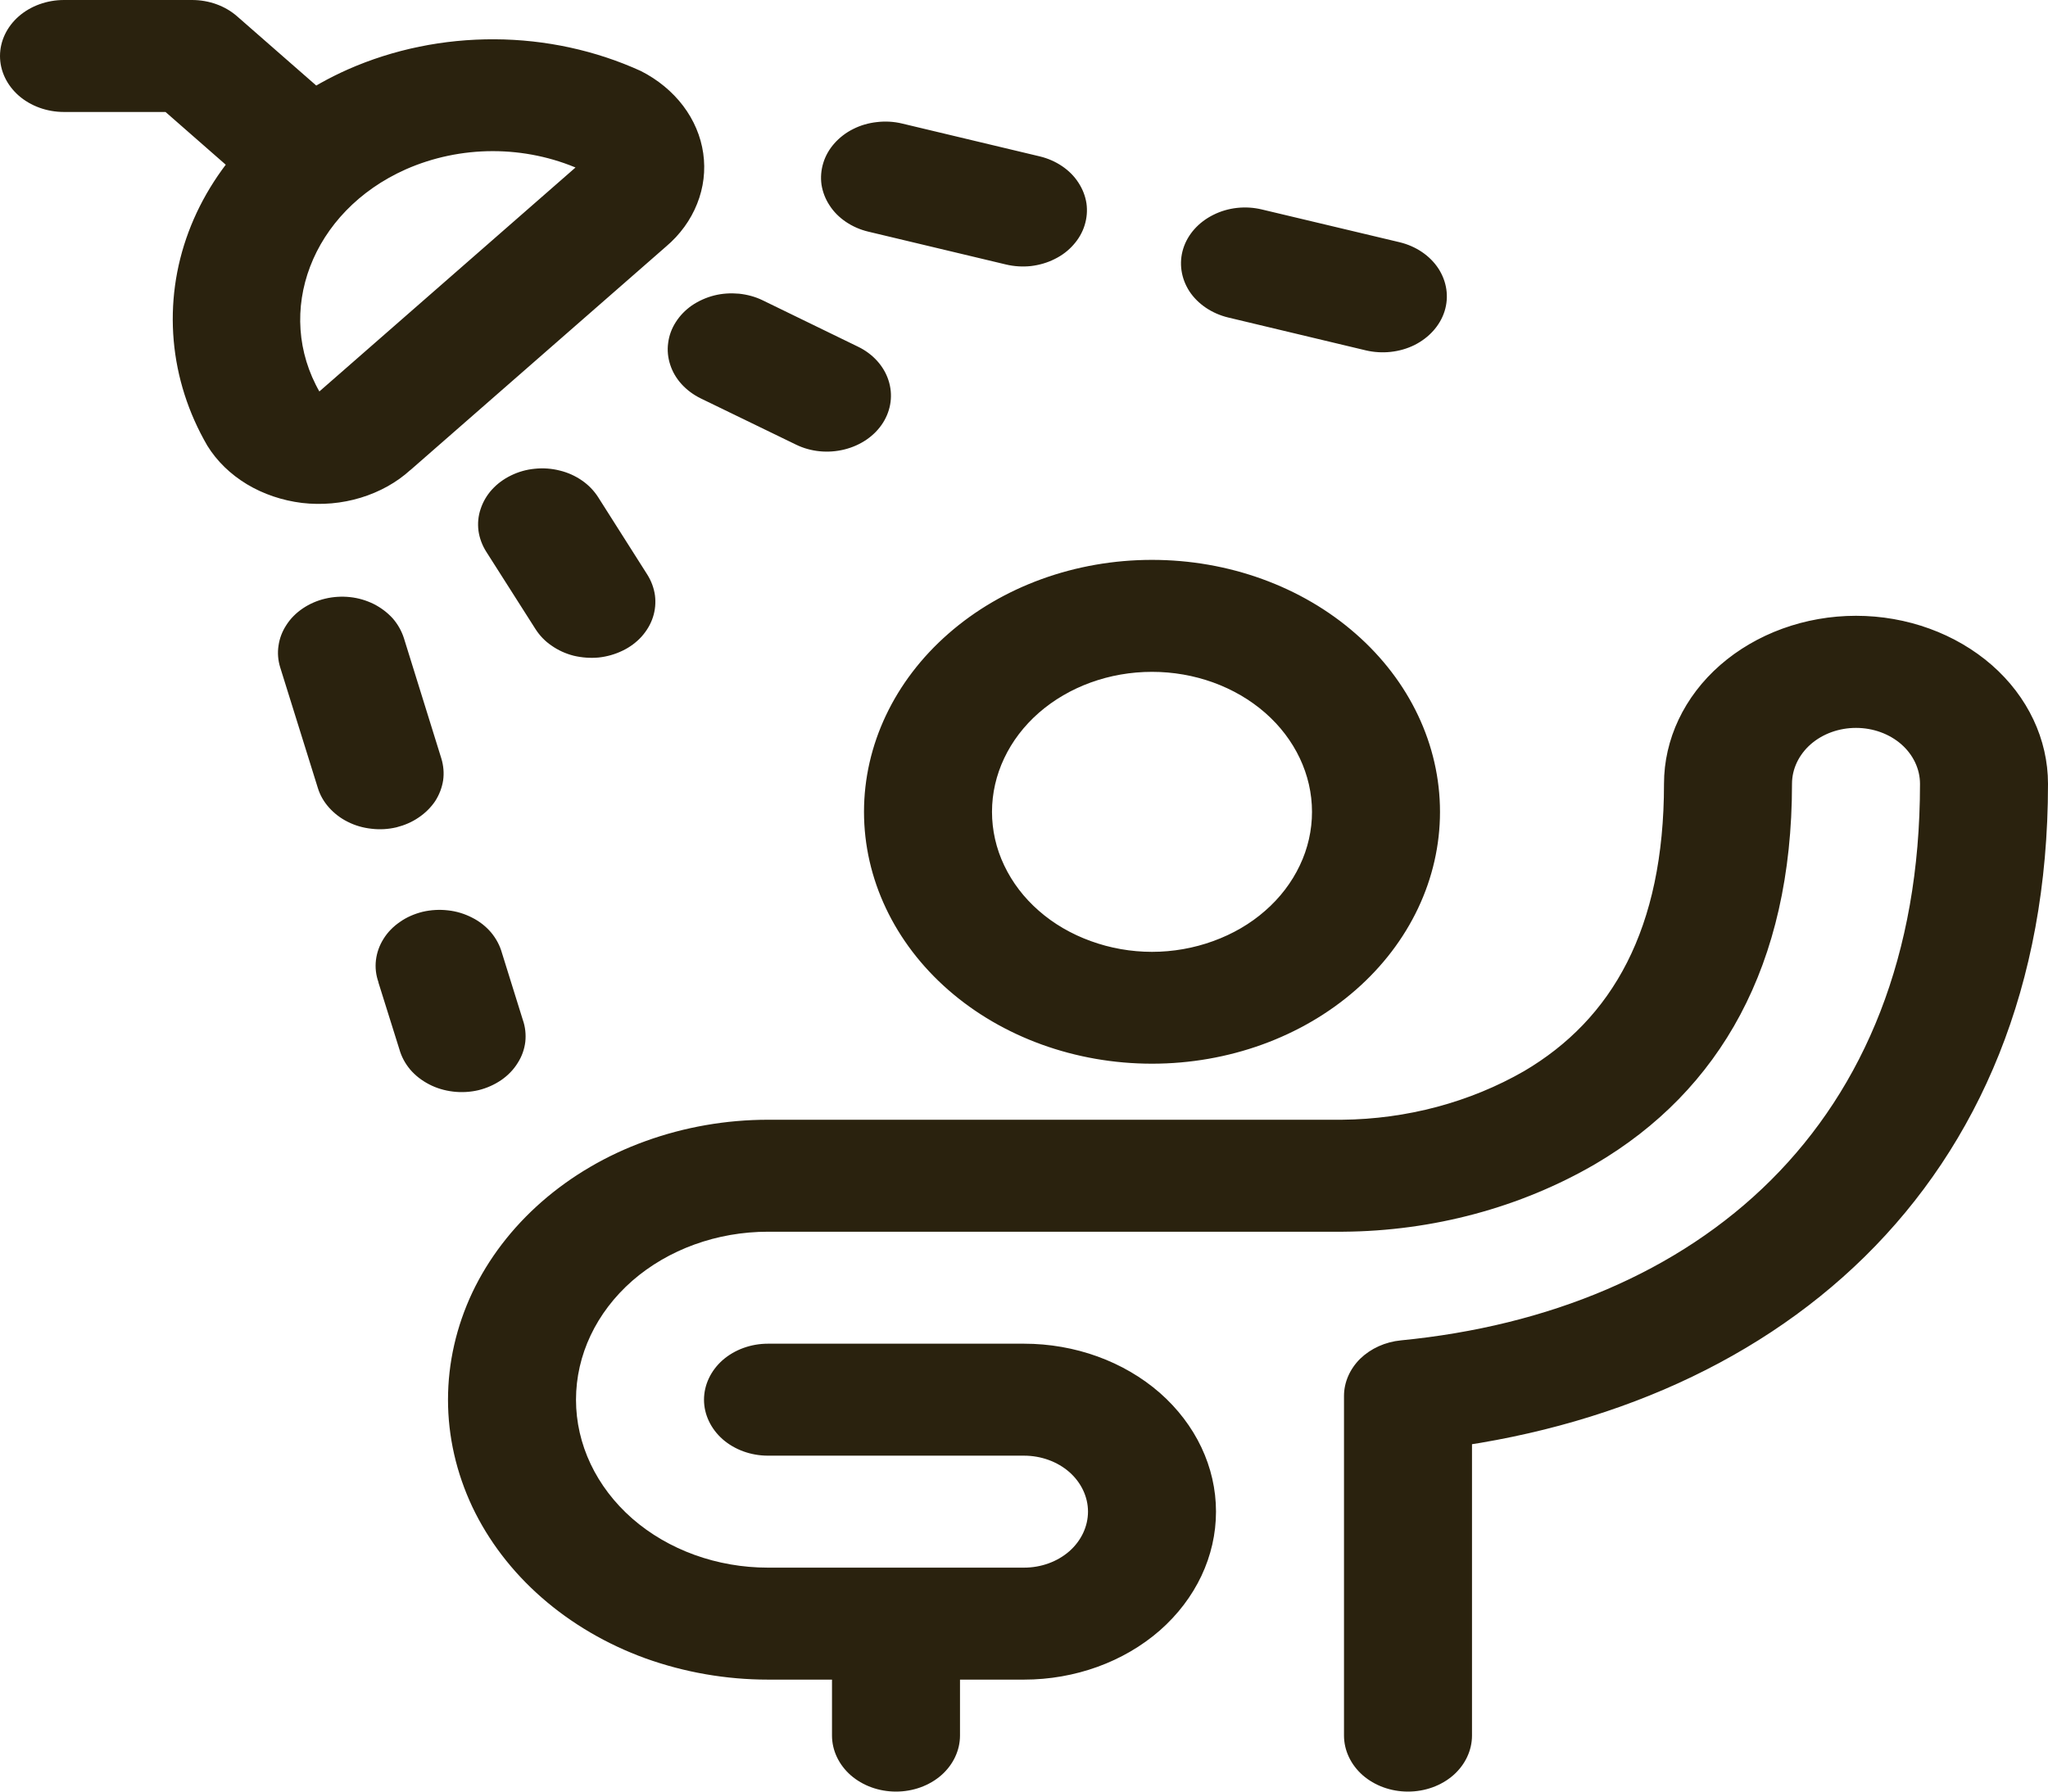 <svg width="16" height="14" viewBox="0 0 16 14" fill="none" xmlns="http://www.w3.org/2000/svg">
<g clip-path="url(#clip0_18040_93582)">
<path d="M10.25 6.344C10.25 6.487 10.218 6.63 10.155 6.762C10.092 6.895 10 7.016 9.884 7.117C9.768 7.219 9.63 7.299 9.478 7.354C9.327 7.409 9.164 7.438 9 7.438C8.836 7.438 8.673 7.409 8.522 7.354C8.37 7.299 8.232 7.219 8.116 7.117C8 7.016 7.908 6.895 7.845 6.762C7.782 6.63 7.75 6.487 7.75 6.344C7.75 6.054 7.882 5.775 8.116 5.57C8.351 5.365 8.668 5.25 9 5.25C9.332 5.25 9.649 5.365 9.884 5.57C10.118 5.775 10.25 6.054 10.25 6.344ZM11.25 6.344C11.25 5.822 11.013 5.321 10.591 4.952C10.169 4.582 9.597 4.375 9 4.375C8.403 4.375 7.831 4.582 7.409 4.952C6.987 5.321 6.75 5.822 6.75 6.344C6.75 6.866 6.987 7.367 7.409 7.736C7.831 8.105 8.403 8.312 9 8.312C9.597 8.312 10.169 8.105 10.591 7.736C11.013 7.367 11.25 6.866 11.25 6.344ZM11.5 13.562V10.908L11.055 11.343C13.832 11.072 16 9.29 16 6.125C16 5.777 15.842 5.443 15.561 5.197C15.279 4.951 14.898 4.812 14.5 4.812C14.102 4.812 13.721 4.951 13.439 5.197C13.158 5.443 13 5.777 13 6.125C13 7.26 12.594 7.965 11.907 8.37C11.484 8.613 10.991 8.745 10.485 8.75H6C5.672 8.75 5.347 8.807 5.043 8.917C4.74 9.026 4.464 9.188 4.232 9.391C4 9.594 3.816 9.835 3.69 10.1C3.565 10.366 3.5 10.65 3.5 10.938C3.5 11.225 3.565 11.509 3.69 11.775C3.816 12.04 4 12.281 4.232 12.484C4.464 12.687 4.74 12.849 5.043 12.959C5.347 13.068 5.672 13.125 6 13.125H8C8.398 13.125 8.779 12.987 9.061 12.741C9.342 12.494 9.5 12.161 9.5 11.812C9.5 11.464 9.342 11.131 9.061 10.884C8.779 10.638 8.398 10.5 8 10.5H6C5.867 10.5 5.74 10.546 5.646 10.628C5.553 10.71 5.5 10.822 5.5 10.938C5.5 11.053 5.553 11.165 5.646 11.247C5.74 11.329 5.867 11.375 6 11.375H8C8.133 11.375 8.26 11.421 8.354 11.503C8.447 11.585 8.5 11.697 8.5 11.812C8.5 11.928 8.447 12.04 8.354 12.122C8.26 12.204 8.133 12.25 8 12.25H6C5.602 12.25 5.221 12.112 4.939 11.866C4.658 11.619 4.5 11.286 4.5 10.938C4.5 10.589 4.658 10.256 4.939 10.009C5.221 9.763 5.602 9.625 6 9.625H10.493C11.195 9.62 11.88 9.436 12.465 9.095C13.436 8.524 14 7.544 14 6.125C14 6.009 14.053 5.898 14.146 5.816C14.24 5.734 14.367 5.688 14.5 5.688C14.633 5.688 14.76 5.734 14.854 5.816C14.947 5.898 15 6.009 15 6.125C15 8.808 13.248 10.249 10.945 10.474C10.822 10.486 10.71 10.537 10.627 10.617C10.546 10.697 10.5 10.801 10.5 10.908V13.562C10.5 13.678 10.553 13.79 10.646 13.872C10.74 13.954 10.867 14 11 14C11.133 14 11.26 13.954 11.354 13.872C11.447 13.79 11.5 13.678 11.5 13.562ZM6.5 12.688V13.562C6.5 13.678 6.553 13.79 6.646 13.872C6.74 13.954 6.867 14 7 14C7.133 14 7.26 13.954 7.354 13.872C7.447 13.79 7.5 13.678 7.5 13.562V12.688C7.5 12.572 7.447 12.46 7.354 12.378C7.26 12.296 7.133 12.25 7 12.25C6.867 12.25 6.74 12.296 6.646 12.378C6.553 12.46 6.5 12.572 6.5 12.688ZM0.5 0.875H1.5L1.147 0.747L2.081 1.565C2.176 1.642 2.301 1.684 2.431 1.682C2.561 1.68 2.684 1.634 2.776 1.554C2.867 1.474 2.92 1.365 2.922 1.252C2.924 1.139 2.876 1.029 2.788 0.946L1.853 0.128C1.76 0.046 1.633 0 1.5 0L0.5 0C0.367 0 0.24 0.046 0.146 0.128C0.053 0.21 0 0.321 0 0.438C0 0.554 0.053 0.665 0.146 0.747C0.24 0.829 0.367 0.875 0.5 0.875ZM2.489 3.065C2.489 3.064 2.49 3.064 2.491 3.063C2.492 3.063 2.493 3.063 2.494 3.063C2.495 3.063 2.496 3.063 2.497 3.064C2.498 3.065 2.499 3.065 2.499 3.066C2.138 2.441 2.433 1.651 3.171 1.323C3.382 1.23 3.614 1.181 3.85 1.181C4.086 1.181 4.319 1.23 4.529 1.323C4.502 1.31 4.501 1.306 4.503 1.303L4.504 1.302L2.495 3.059L2.489 3.065ZM3.202 3.677L5.203 1.927C5.313 1.834 5.396 1.719 5.446 1.593C5.497 1.466 5.513 1.331 5.494 1.198C5.475 1.065 5.421 0.938 5.337 0.827C5.252 0.715 5.139 0.622 5.007 0.555C4.654 0.394 4.262 0.309 3.865 0.307C3.467 0.305 3.075 0.385 2.719 0.542C2.426 0.672 2.166 0.851 1.952 1.069C1.738 1.287 1.575 1.54 1.473 1.813C1.371 2.086 1.332 2.374 1.357 2.661C1.382 2.947 1.471 3.227 1.62 3.483C1.694 3.603 1.8 3.706 1.929 3.784C2.057 3.861 2.205 3.911 2.359 3.93C2.514 3.948 2.672 3.934 2.819 3.889C2.966 3.844 3.1 3.77 3.208 3.671L3.202 3.677ZM5.474 3.113L6.218 3.474C6.334 3.531 6.471 3.544 6.598 3.512C6.726 3.48 6.834 3.405 6.898 3.304C6.962 3.203 6.978 3.083 6.941 2.971C6.905 2.86 6.819 2.765 6.703 2.709L5.959 2.347C5.902 2.319 5.839 2.302 5.774 2.295C5.708 2.289 5.642 2.293 5.579 2.309C5.516 2.325 5.457 2.352 5.405 2.387C5.354 2.423 5.311 2.467 5.279 2.518C5.247 2.568 5.227 2.623 5.22 2.68C5.212 2.737 5.218 2.795 5.236 2.85C5.254 2.906 5.284 2.957 5.325 3.002C5.366 3.047 5.417 3.085 5.474 3.113ZM6.783 1.81L7.86 2.067C7.923 2.082 7.99 2.086 8.055 2.079C8.12 2.071 8.183 2.053 8.24 2.024C8.297 1.996 8.347 1.958 8.387 1.912C8.427 1.867 8.457 1.815 8.474 1.759C8.491 1.704 8.496 1.646 8.488 1.589C8.479 1.532 8.458 1.477 8.425 1.427C8.393 1.377 8.349 1.333 8.297 1.298C8.245 1.263 8.186 1.237 8.123 1.222L7.046 0.965C6.983 0.95 6.916 0.946 6.851 0.954C6.786 0.961 6.723 0.979 6.666 1.008C6.609 1.036 6.559 1.075 6.519 1.12C6.479 1.165 6.449 1.217 6.432 1.273C6.415 1.328 6.41 1.386 6.418 1.443C6.427 1.5 6.448 1.555 6.481 1.605C6.513 1.655 6.557 1.699 6.609 1.734C6.661 1.769 6.72 1.795 6.783 1.81ZM9.595 2.481L10.671 2.738C10.799 2.768 10.936 2.753 11.051 2.696C11.166 2.638 11.251 2.543 11.286 2.431C11.321 2.319 11.303 2.2 11.238 2.099C11.172 1.998 11.063 1.924 10.935 1.893L9.859 1.637C9.731 1.606 9.594 1.621 9.479 1.679C9.364 1.736 9.279 1.831 9.244 1.943C9.209 2.055 9.227 2.175 9.292 2.276C9.358 2.376 9.467 2.45 9.595 2.481ZM3.798 4.31L4.183 4.915C4.215 4.965 4.257 5.01 4.309 5.045C4.36 5.081 4.419 5.108 4.482 5.124C4.545 5.139 4.612 5.144 4.677 5.138C4.742 5.131 4.805 5.113 4.863 5.085C4.92 5.058 4.971 5.02 5.012 4.975C5.052 4.93 5.083 4.879 5.101 4.823C5.119 4.768 5.124 4.71 5.117 4.653C5.109 4.596 5.089 4.541 5.057 4.49L4.673 3.885C4.641 3.835 4.598 3.79 4.547 3.755C4.495 3.719 4.436 3.692 4.373 3.677C4.31 3.661 4.244 3.656 4.178 3.663C4.113 3.669 4.05 3.687 3.993 3.715C3.935 3.743 3.885 3.78 3.844 3.825C3.803 3.87 3.773 3.922 3.755 3.977C3.736 4.032 3.731 4.09 3.738 4.147C3.746 4.204 3.766 4.259 3.798 4.31ZM2.189 5.215L2.483 6.157C2.5 6.213 2.529 6.264 2.57 6.31C2.61 6.355 2.66 6.394 2.717 6.422C2.774 6.451 2.837 6.469 2.902 6.476C2.967 6.484 3.033 6.48 3.097 6.465C3.16 6.449 3.219 6.424 3.271 6.388C3.323 6.353 3.367 6.309 3.4 6.26C3.432 6.21 3.453 6.155 3.462 6.098C3.47 6.041 3.465 5.983 3.448 5.927L3.155 4.985C3.137 4.93 3.108 4.878 3.068 4.832C3.027 4.787 2.977 4.749 2.92 4.72C2.863 4.692 2.801 4.673 2.735 4.666C2.67 4.659 2.604 4.663 2.541 4.678C2.477 4.693 2.418 4.719 2.366 4.754C2.314 4.789 2.27 4.833 2.238 4.883C2.205 4.933 2.184 4.988 2.176 5.045C2.167 5.102 2.172 5.16 2.189 5.215ZM2.956 7.676L3.12 8.199C3.136 8.256 3.164 8.309 3.204 8.357C3.244 8.404 3.294 8.443 3.352 8.473C3.409 8.503 3.473 8.522 3.54 8.53C3.606 8.538 3.674 8.534 3.738 8.519C3.803 8.503 3.863 8.476 3.916 8.44C3.968 8.404 4.012 8.359 4.044 8.307C4.077 8.256 4.097 8.199 4.104 8.141C4.11 8.083 4.104 8.024 4.084 7.968L3.921 7.445C3.905 7.388 3.876 7.334 3.837 7.287C3.797 7.24 3.747 7.2 3.689 7.171C3.631 7.141 3.567 7.121 3.501 7.114C3.435 7.106 3.367 7.11 3.302 7.125C3.238 7.141 3.177 7.167 3.125 7.204C3.072 7.24 3.028 7.285 2.996 7.337C2.964 7.388 2.944 7.444 2.937 7.503C2.93 7.561 2.937 7.62 2.957 7.676H2.956Z" fill="#2A220E"/>
</g>
<defs>
<clipPath id="clip0_18040_93582">
<rect width="16" height="14" fill="white"/>
</clipPath>
</defs>
</svg>
